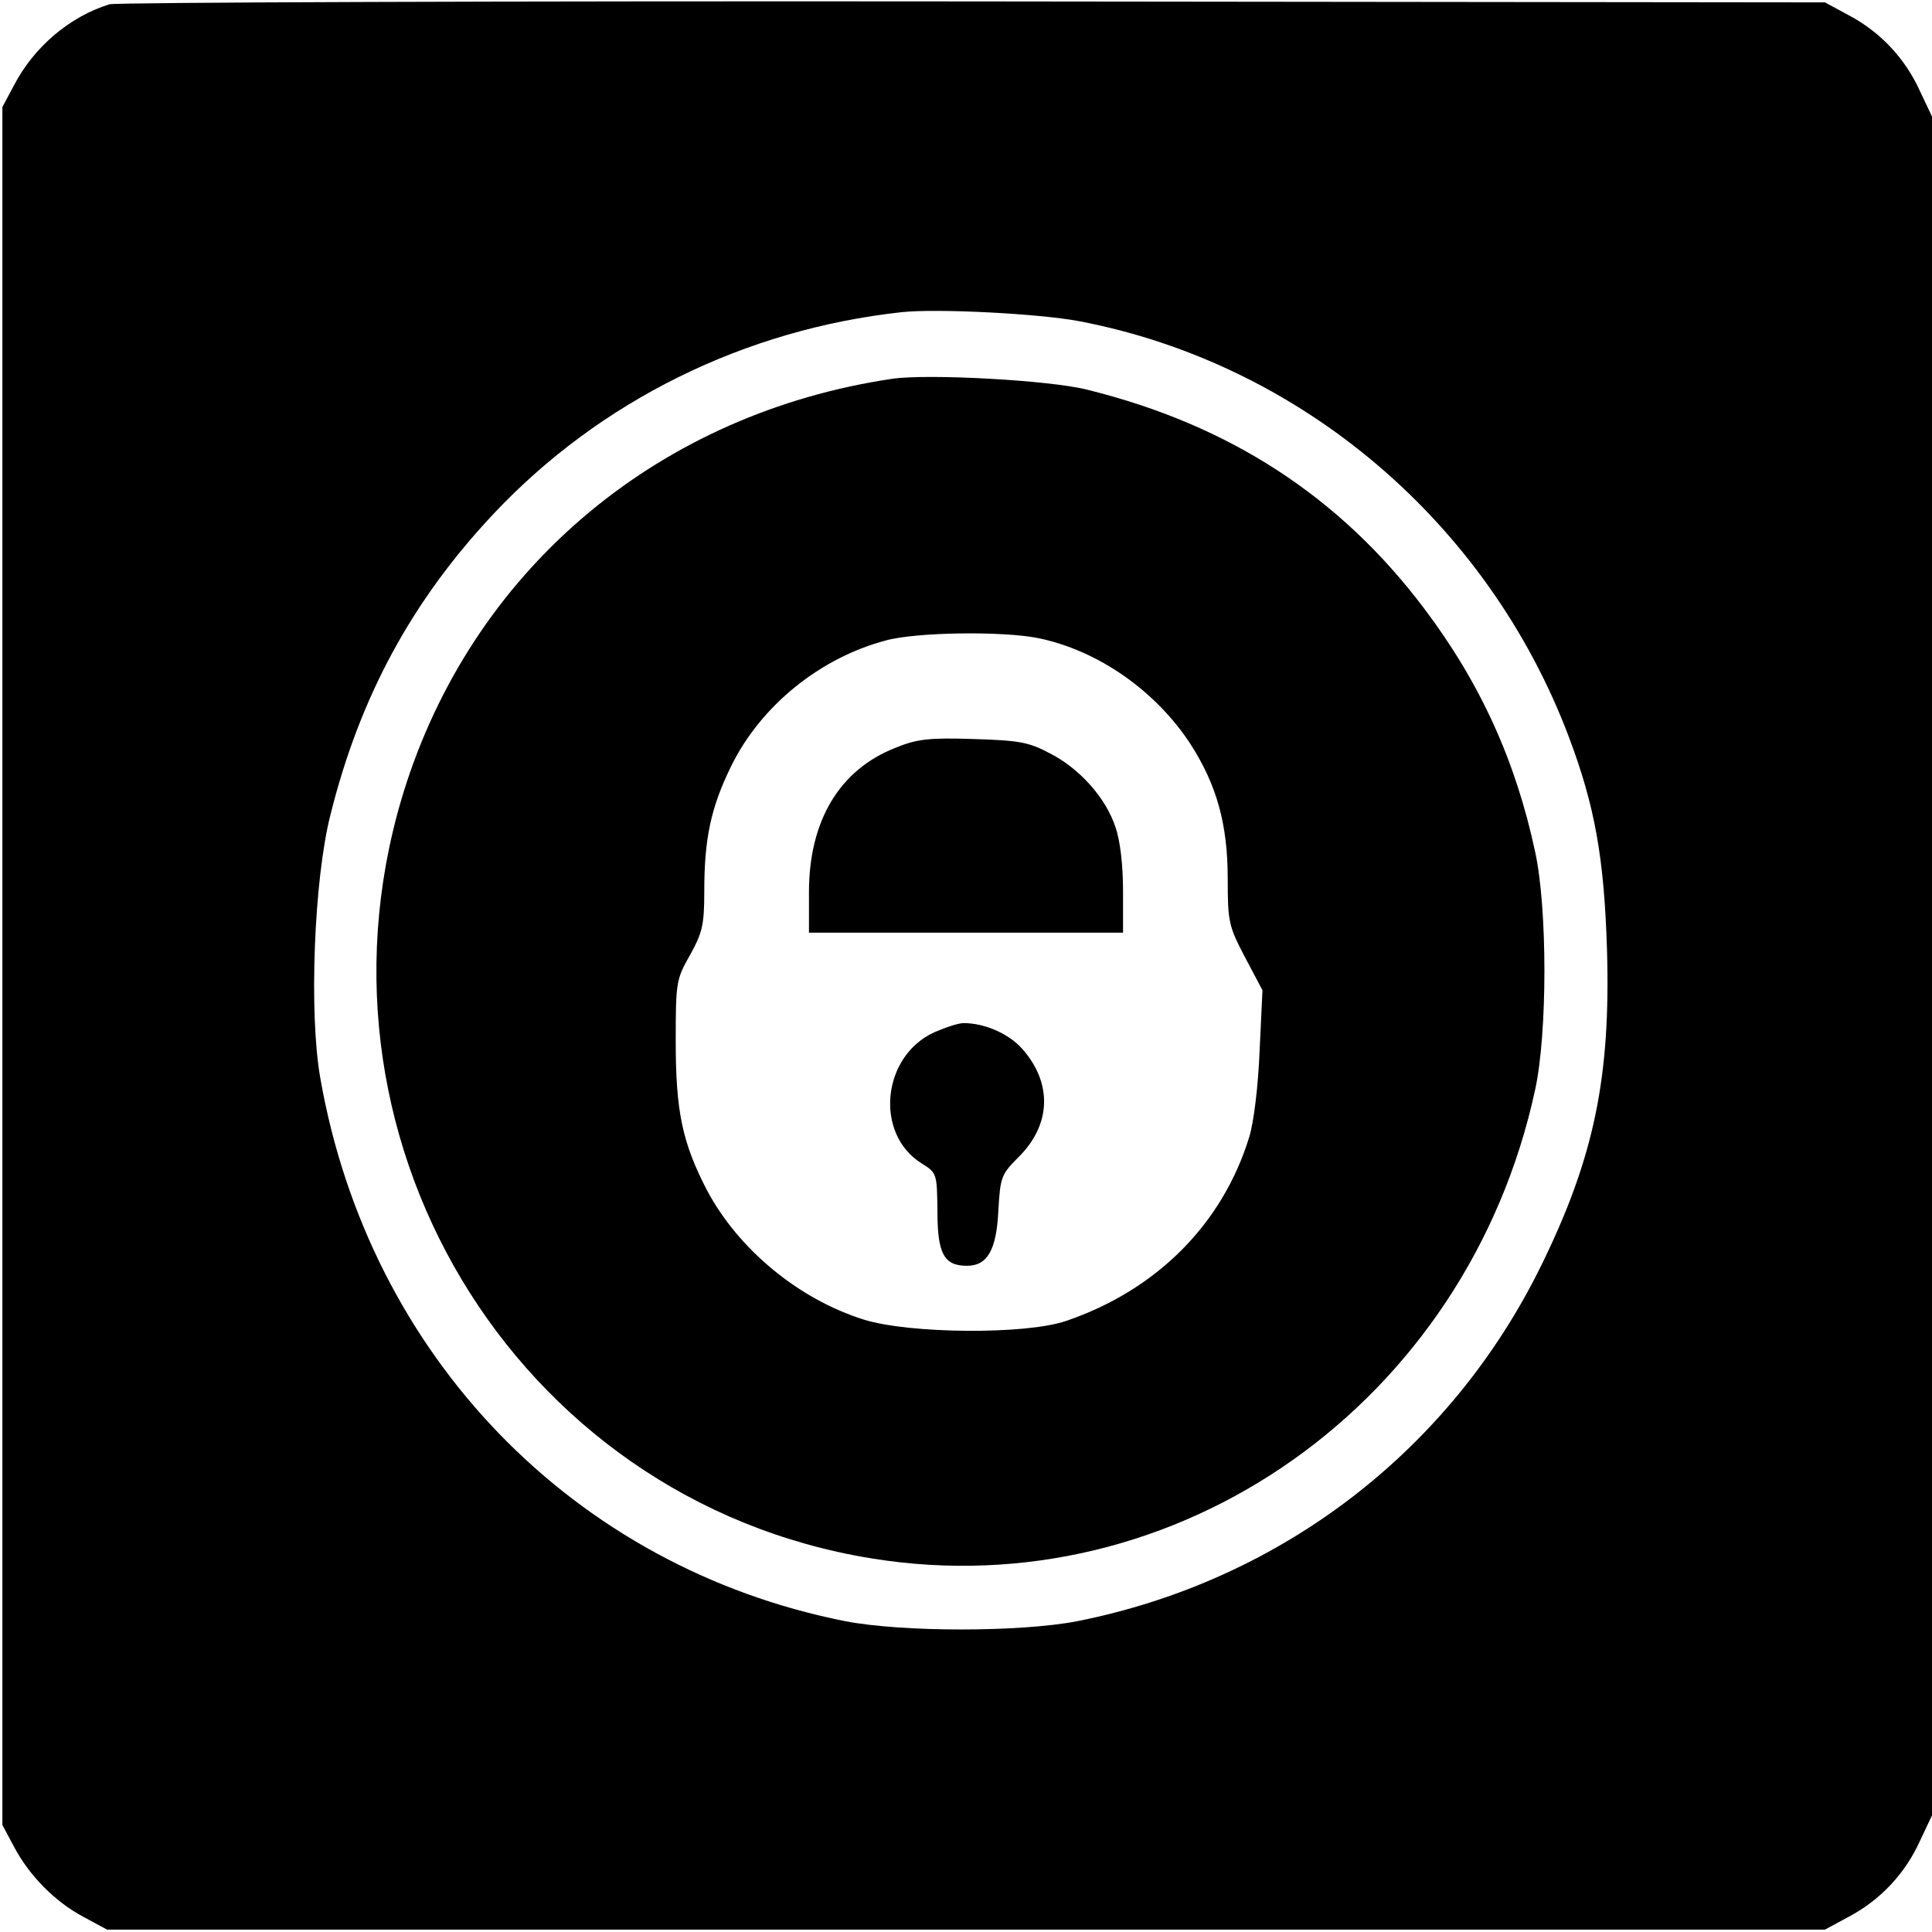 <svg xmlns="http://www.w3.org/2000/svg" version="1" viewBox="0 0 406 406"><path d="M23 .9C14.6 3.5 7.1 9.9 2.9 18L.5 22.5v361l2.4 4.5c3.2 6.1 8.6 11.6 14.6 14.8l5 2.7h361l5-2.7c6.6-3.5 11.8-9 14.9-15.8l2.6-5.5v-357l-2.6-5.5c-3.1-6.8-8.3-12.3-14.9-15.8l-5-2.7-179-.2C106.1.2 24.4.5 23 .9zm203.8 66.6c46.6 8.9 85.9 42.3 102.9 87.4 5.5 14.6 7.4 25.5 8 44.6.8 26.8-2.7 43.7-13.7 66.2-19.1 39.1-54.8 66.5-97.7 75-12 2.3-36.6 2.3-48.6 0-57.2-11.3-100.2-55.8-110.4-114.2-2.4-13.7-1.3-41.6 2.1-55.1 6.2-25 17.2-45.2 34.3-63.4 22.4-23.8 52.8-38.8 85.8-42.4 7.4-.8 28.9.3 37.3 1.9z"/><path d="M187.5 79.6c-48.5 7.2-87 39.1-102 84.7-24.1 73.6 22.3 151 97.7 163.2 64.2 10.4 125.2-32.7 139.4-98.5 2.6-11.9 2.6-38.1 0-50-4.1-19.2-11.6-35.6-23.3-51.1-17.7-23.5-40.9-38.6-70.8-46-7.8-2-33.5-3.4-41-2.3zm30.7 54.5c12.6 2.6 24.7 11.1 32 22.3 5.5 8.6 7.8 16.8 7.8 28.3 0 9 .2 9.9 3.6 16.4l3.7 7-.6 12.7c-.3 7.4-1.2 15-2.2 18.2-5.6 18.2-19.4 32.1-38.5 38.6-8.5 2.9-32.9 2.7-42.5-.3-13.7-4.3-26.4-14.8-33-27.3-5.1-9.9-6.5-16.4-6.5-31.2 0-12.4.1-13 3-18.1 2.6-4.7 3-6.3 3-13.4 0-11.1 1.4-17.6 5.6-26.2 6.2-12.7 18.6-22.8 32.5-26.5 6.5-1.8 24.7-2 32.1-.5z"/><path d="M188.3 157.1c-11.9 4.6-18.3 15.4-18.3 30.4v8.5h66v-8.8c0-5.4-.6-10.6-1.6-13.4-2-6.1-7.5-12.3-13.8-15.5-4.5-2.4-6.5-2.7-16.1-3-9.2-.3-11.8 0-16.2 1.8zm8.1 59.8c-11.1 5-12.7 21.4-2.7 27.6 3.2 2 3.2 2.1 3.3 10.1 0 8.9 1.4 11.4 6.2 11.4 4.3 0 6.2-3.3 6.6-11.6.4-7 .6-7.6 4.2-11.2 6.9-6.8 7.2-15.5.9-22.7-2.9-3.3-8-5.5-12.4-5.5-1.1 0-3.8.9-6.1 1.9z"/></svg>